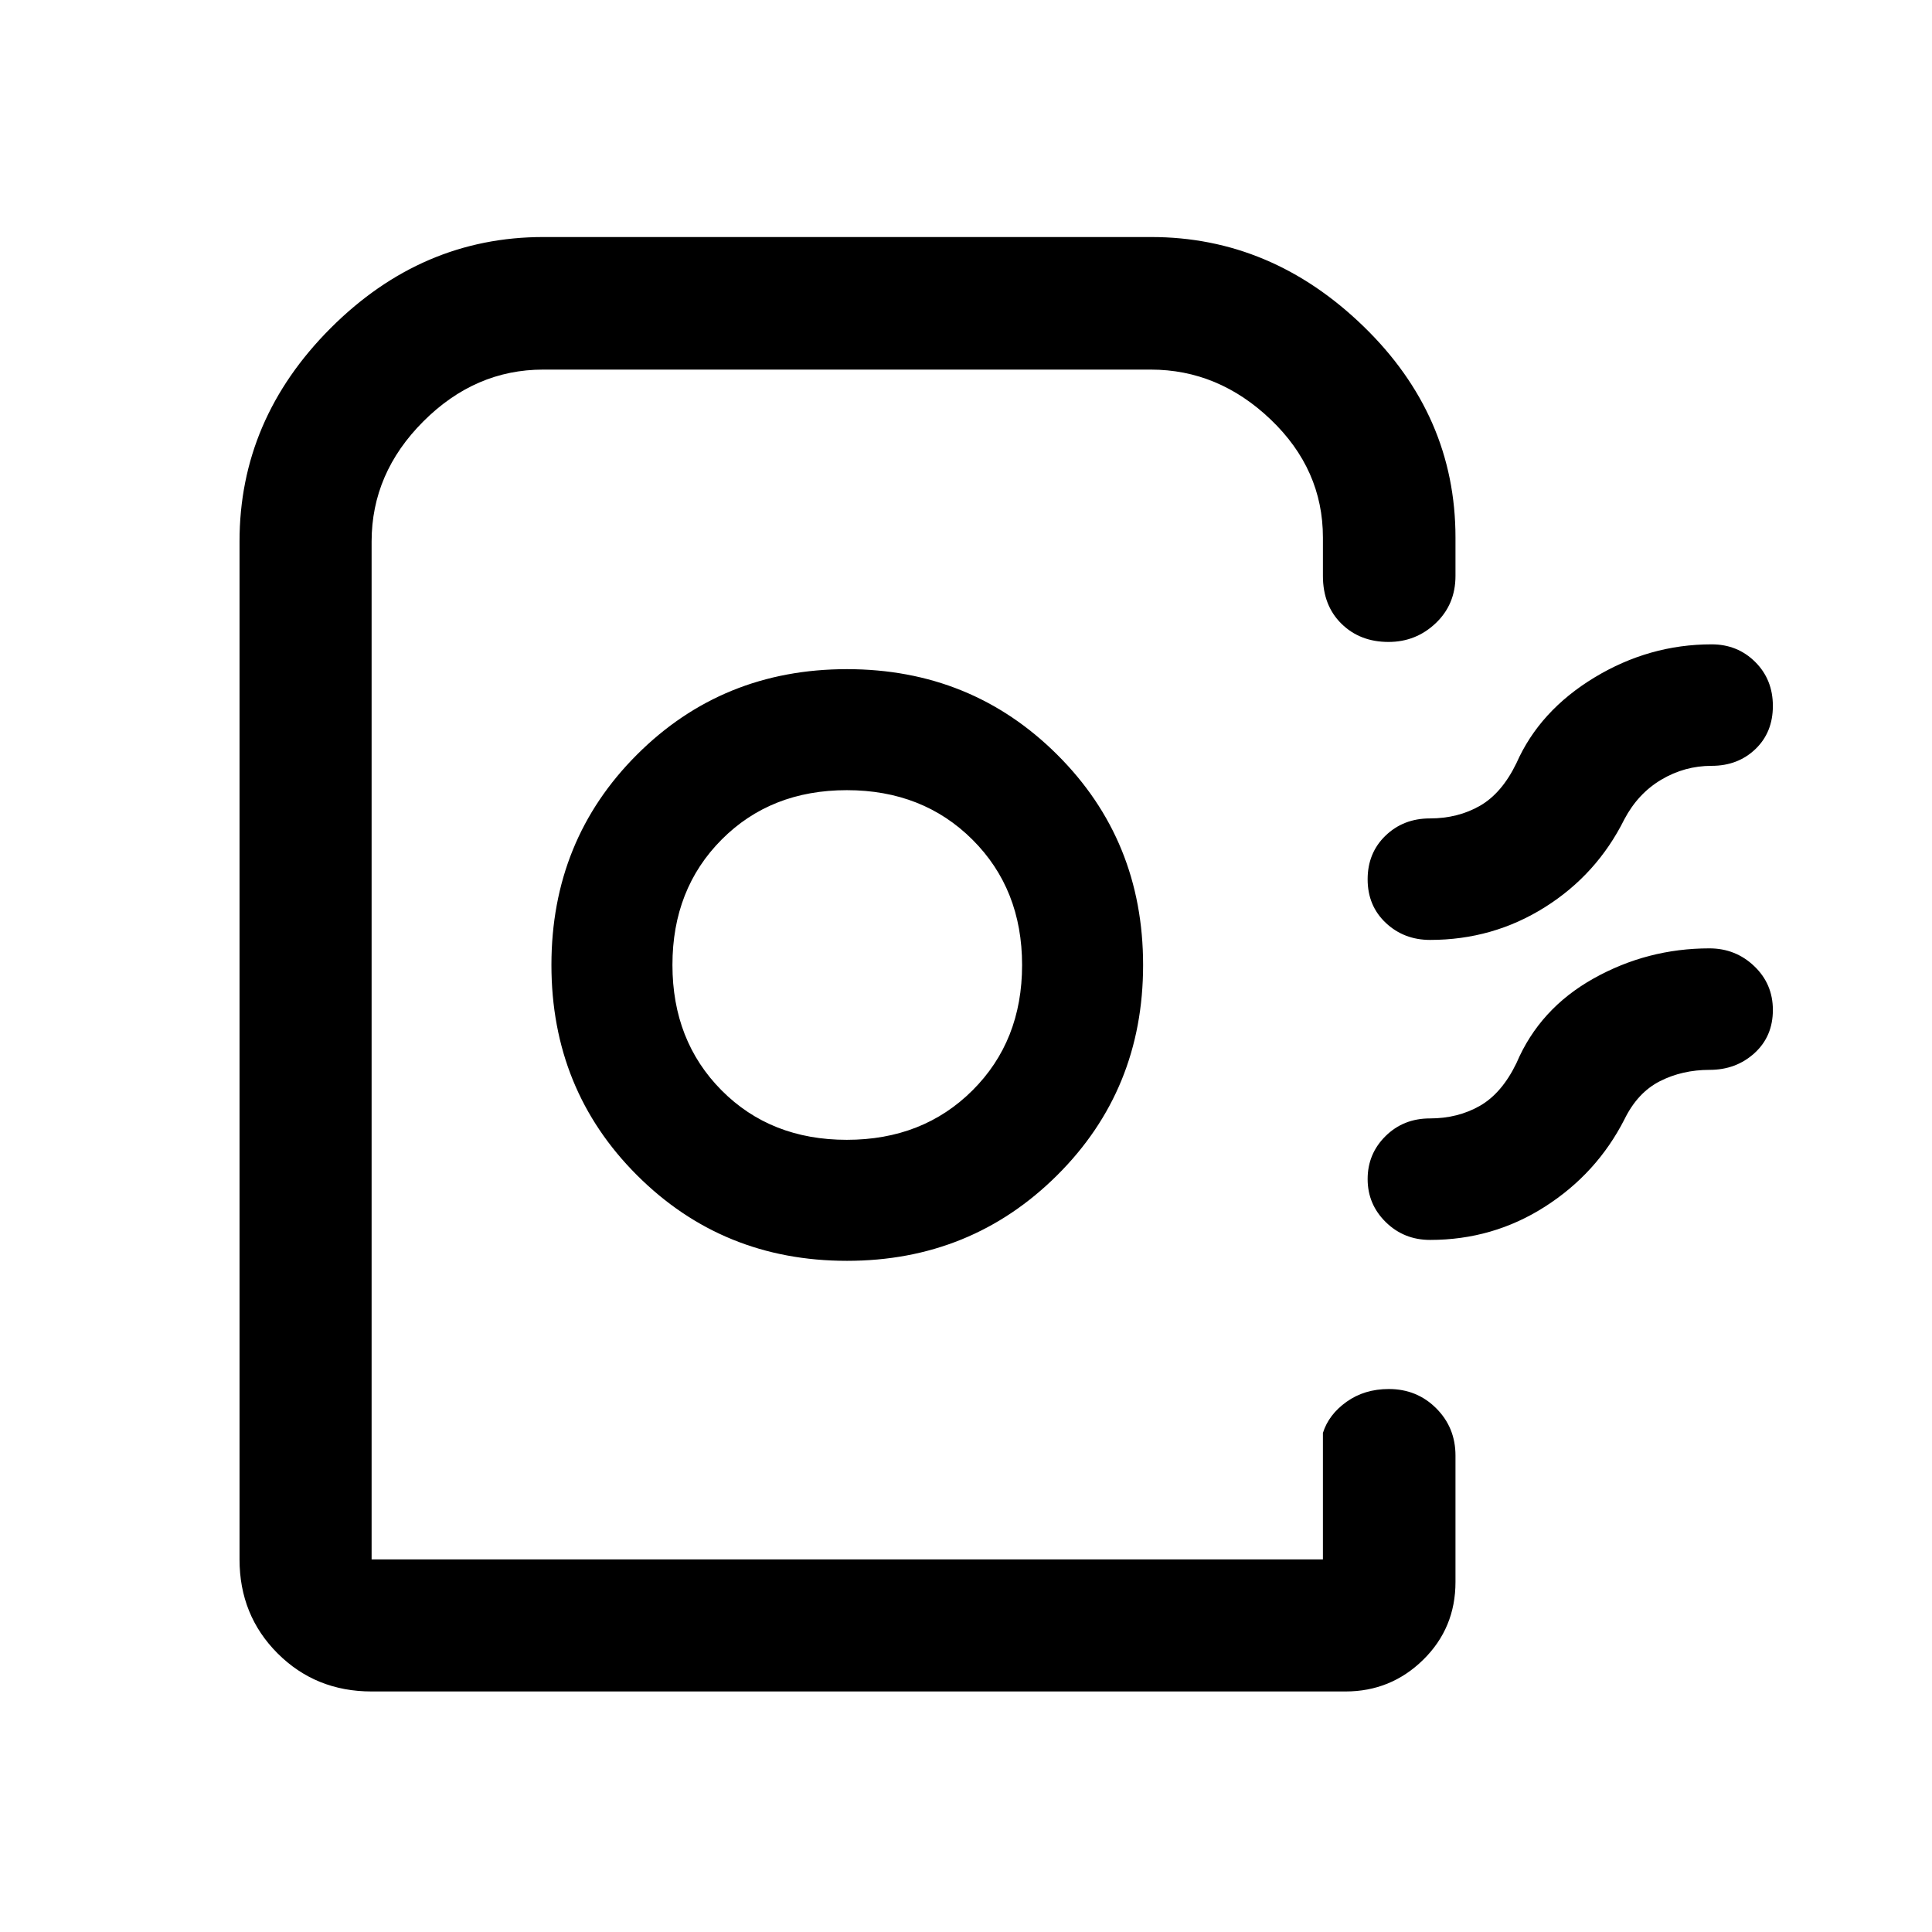 <svg xmlns="http://www.w3.org/2000/svg" height="48" viewBox="0 -960 960 960" width="48"><path d="M119.02-185.15V-691q0-60.63 45.25-105.93 45.24-45.29 105.73-45.29h302q59.72 0 105.47 44.34t45.75 104.97v19.08q0 14.17-9.82 23.49-9.81 9.32-23.45 9.32-14.2 0-23.4-9.06t-9.2-23.75v-19.08q0-33.84-25.96-58.64-25.97-24.8-59.56-24.8H269.91q-33.8 0-59.53 25.72-25.73 25.71-25.73 59.72v505.76h472.7v-62.83q2.87-9.14 11.76-15.48t20.98-6.34q13.97 0 23.55 9.57t9.58 23.49v62.83q0 22.9-16.05 38.65-16.05 15.74-38.58 15.74H184.65q-27.78 0-46.71-18.92-18.92-18.93-18.92-46.71ZM420.81-333.5q61.69 0 104.44-42.48T568-480.48q0-62.02-42.67-104.52-42.67-42.5-104.5-42.5T316.5-585.02Q274-542.54 274-480.52T316.56-376q42.57 42.5 104.25 42.5Zm-.05-60.13q-37.8 0-62.22-24.59-24.41-24.59-24.41-62.31t24.44-62.28q24.44-24.56 62.21-24.56 37.76 0 62.43 24.59 24.66 24.59 24.66 62.31t-24.65 62.28q-24.65 24.56-62.46 24.56Zm460.17-215.59q0 13.14-8.68 21.45-8.69 8.31-21.75 8.31-13.45 0-25.03 6.89-11.58 6.89-18.33 19.66-13.68 27.48-39.51 43.71-25.82 16.24-57.01 16.24-13.03 0-22.04-8.48-9.01-8.49-9.01-21.63 0-13.13 8.89-21.7 8.89-8.56 22.04-8.56 13.91 0 24.85-6.26 10.93-6.26 18.19-21.28 11.5-25.98 38.71-42.47 27.22-16.49 58.25-16.49 12.86 0 21.65 8.74 8.78 8.74 8.78 21.87Zm0 151.07q0 13.14-9.14 21.45-9.14 8.31-22.29 8.31-13.6 0-24.69 5.63-11.09 5.63-17.61 18.91-13.74 26.98-39.57 43.47-25.82 16.49-57.01 16.49-13.03 0-22.04-8.85-9.01-8.84-9.01-21.39t8.89-21.34q8.89-8.79 22.04-8.79 13.91 0 24.85-6.26 10.93-6.26 18.19-21.28 11.5-26.98 38.26-41.97 26.77-14.99 57.58-14.99 13.03 0 22.29 8.84t9.26 21.77Zm-223.58 273h-472.7 472.7-17.55 17.55Z"/></svg>